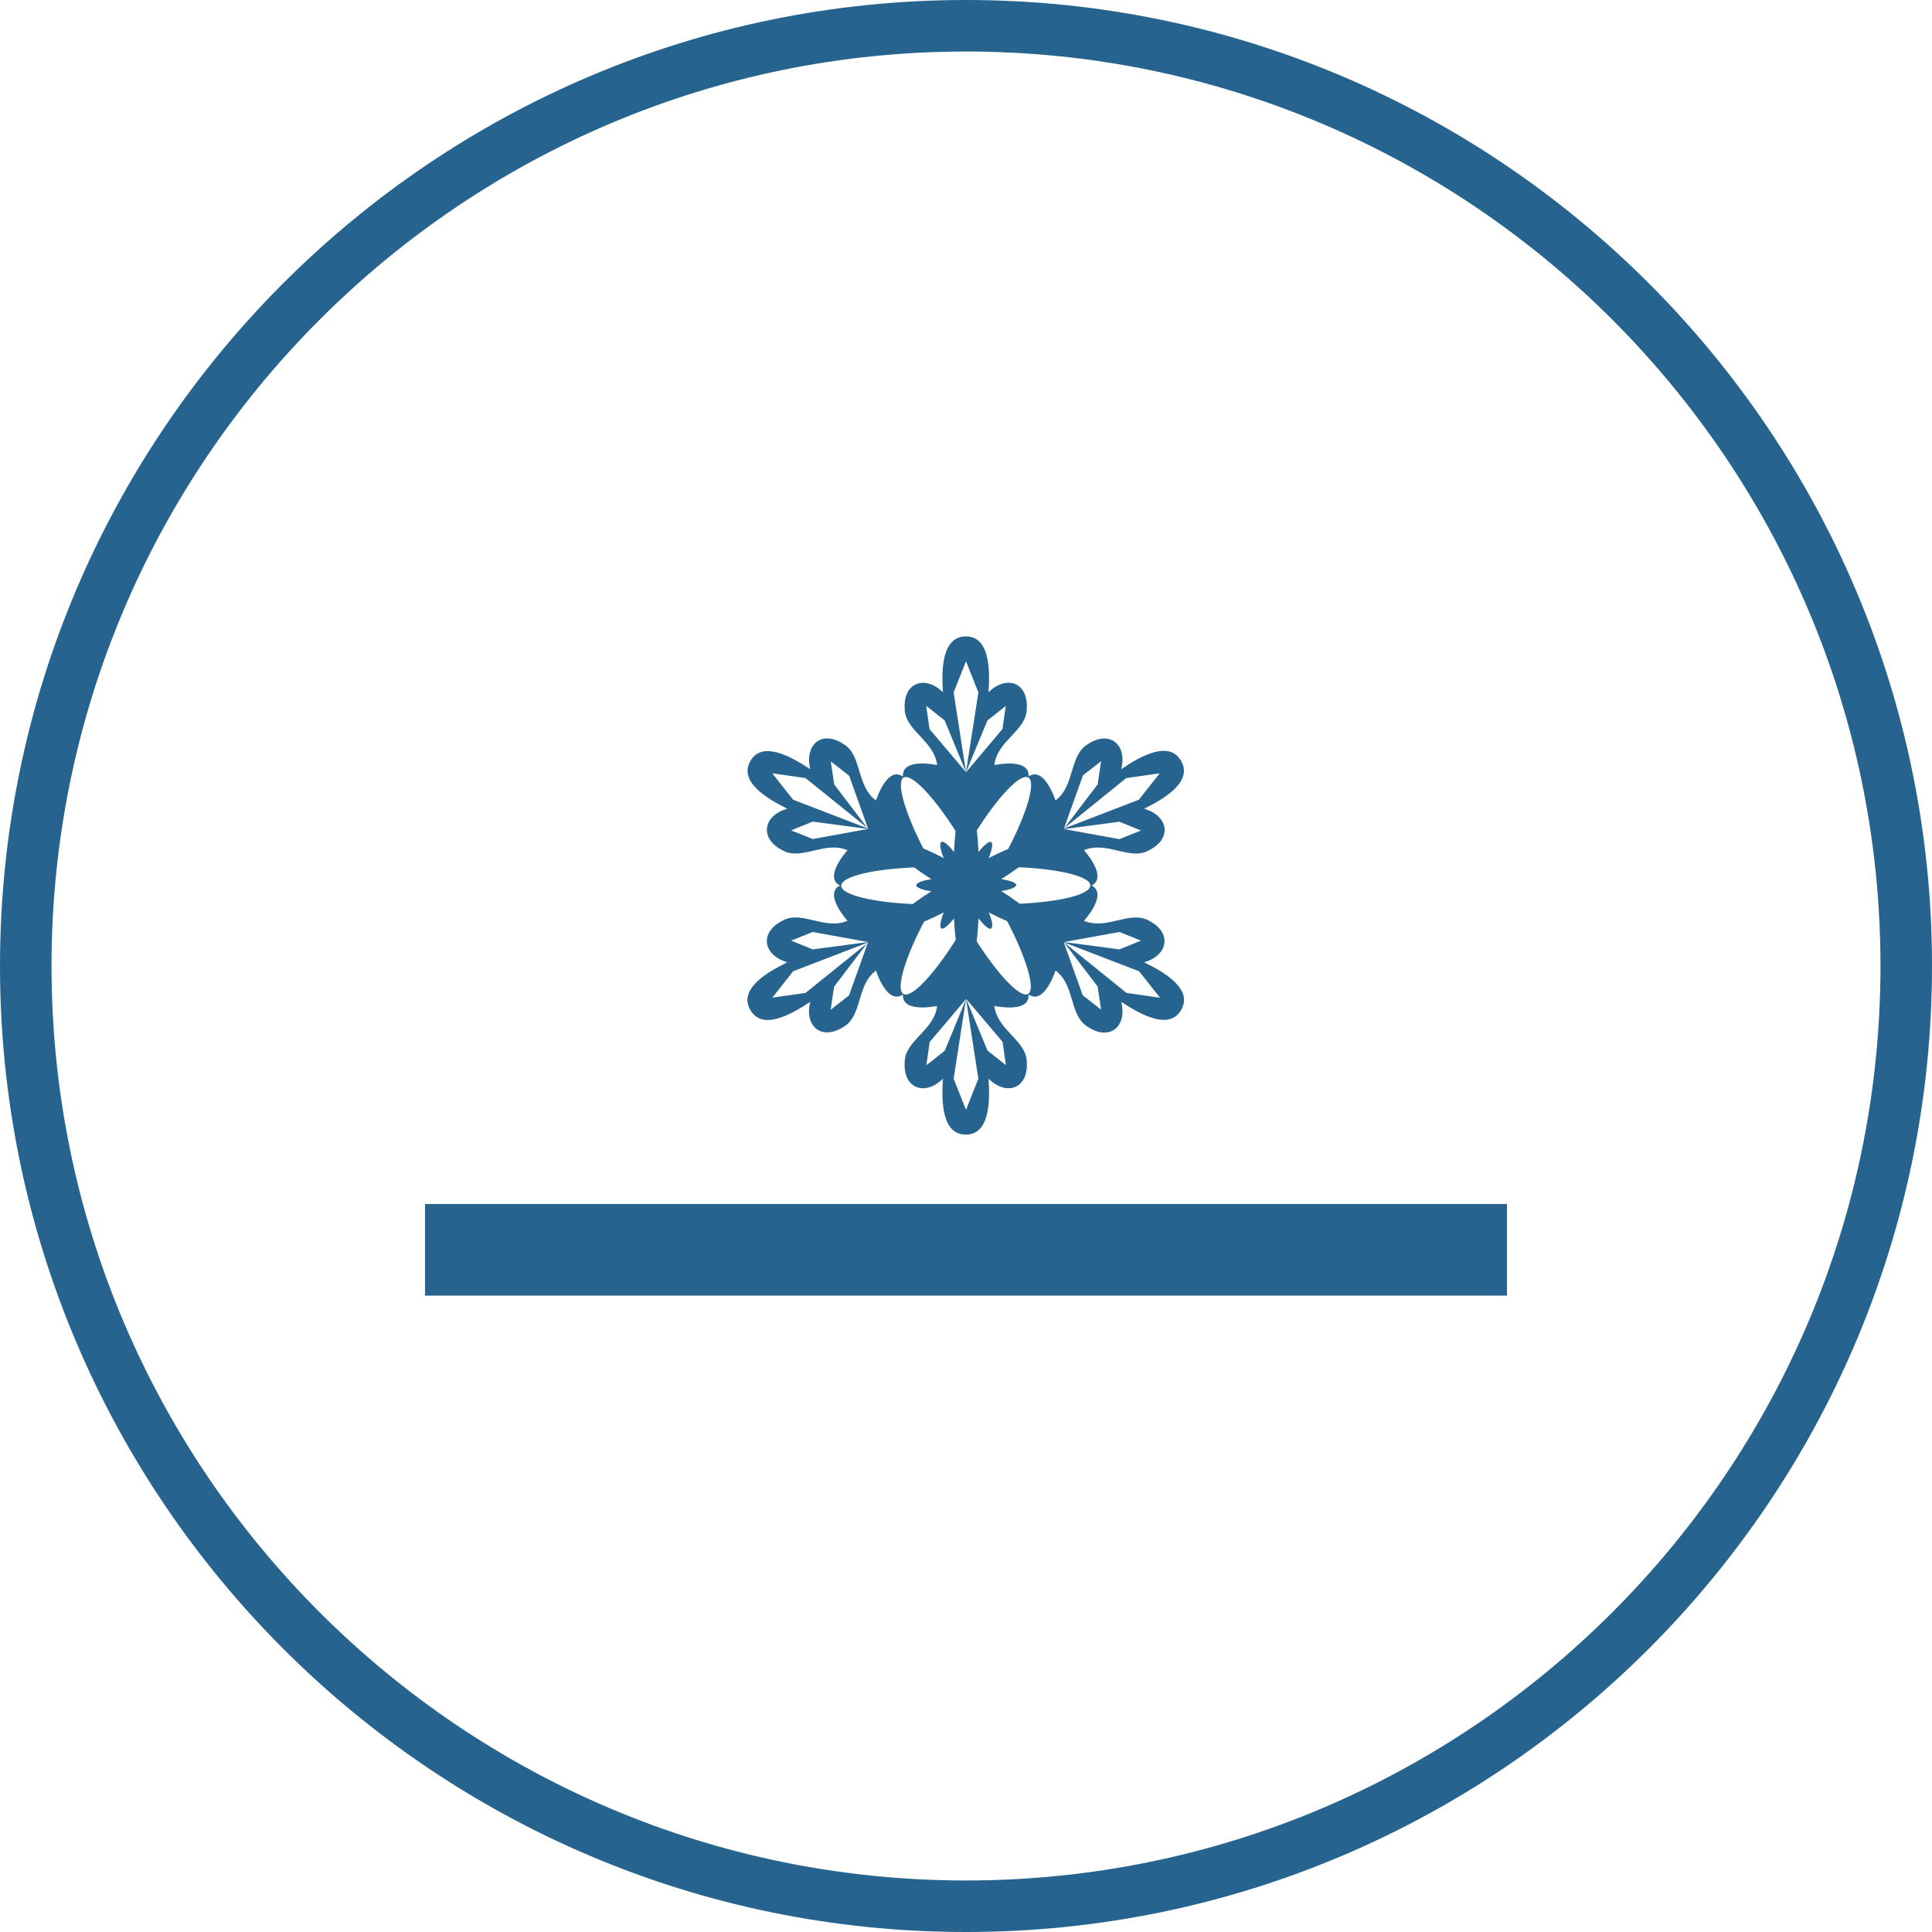 <svg width="150" height="150" viewBox="0 0 150 150" fill="none" xmlns="http://www.w3.org/2000/svg">
<path d="M75 150C33.64 150 0 116.36 0 75C0 33.64 33.64 0 75 0C116.36 0 150 33.64 150 75C150 116.36 116.36 150 75 150ZM75 4C35.85 4 4 35.85 4 75C4 114.15 35.85 146 75 146C114.15 146 146 114.15 146 75C146 35.85 114.15 4 75 4Z" fill="#26648F"/>
<path d="M80.02 65.84C80.16 66.09 79.69 66.66 78.85 67.32C82.15 67.44 84.67 68.04 84.65 68.75C84.65 69.47 82.15 70.06 78.83 70.18C79.67 70.86 80.14 71.41 80 71.68C79.86 71.93 79.14 71.8 78.14 71.41C79.68 74.34 80.43 76.82 79.82 77.17C79.21 77.52 77.44 75.65 75.68 72.85C75.52 73.92 75.27 74.59 74.98 74.59C74.69 74.59 74.45 73.89 74.28 72.85C72.52 75.66 70.76 77.54 70.14 77.17C69.53 76.82 70.26 74.34 71.82 71.41C70.84 71.8 70.1 71.92 69.96 71.68C69.82 71.44 70.29 70.86 71.13 70.2C67.83 70.08 65.31 69.48 65.31 68.77C65.31 68.05 67.81 67.46 71.13 67.34C70.29 66.68 69.82 66.11 69.96 65.86C70.1 65.61 70.82 65.74 71.82 66.13C70.28 63.2 69.55 60.72 70.16 60.37C70.77 60.02 72.54 61.89 74.3 64.69C74.46 63.62 74.71 62.95 75 62.95C75.29 62.95 75.55 63.65 75.7 64.69C77.46 61.88 79.22 60 79.84 60.37C80.45 60.72 79.72 63.2 78.16 66.13C79.16 65.72 79.88 65.6 80.02 65.84ZM61.58 75.41L67.42 73.16L62.54 77.09L59.96 77.46L61.58 75.41ZM90.04 60.04L88.42 62.09L82.58 64.34L87.44 60.41L90.04 60.04ZM74.04 83.75L75 77.56L75.96 83.75L75 86.17L74.04 83.75ZM87.46 77.09L82.6 73.16L88.44 75.41L90.06 77.46L87.46 77.09ZM59.96 60.04L62.54 60.41L67.42 64.34L61.58 62.09L59.96 60.04ZM65.93 60.23L67.41 64.37L64.77 60.91L64.5 59.11L65.93 60.23ZM61.42 64.47L63.1 63.79L67.4 64.36L63.1 65.14L61.42 64.47ZM88.59 73.03L86.91 73.71L82.61 73.14L86.91 72.36L88.59 73.03ZM84.06 77.27L82.58 73.13L85.22 76.59L85.49 78.39L84.06 77.27ZM64.49 78.4L64.76 76.6L67.4 73.14L65.92 77.28L64.49 78.4ZM63.1 72.36L67.4 73.14L63.1 73.71L61.42 73.03L63.1 72.36ZM86.91 65.15L82.61 64.37L86.91 63.8L88.59 64.48L86.91 65.15ZM85.49 59.1L85.22 60.9L82.6 64.34L84.08 60.2L85.49 59.1ZM78.1 82.7L76.67 81.57L75.01 77.55L77.84 80.89L78.1 82.7ZM72.18 80.9L75.01 77.56L73.35 81.58L71.92 82.71L72.18 80.9ZM77.83 56.6L75 59.96L76.66 55.94L78.09 54.81L77.83 56.6ZM71.91 54.8L73.34 55.93L75 59.95L72.17 56.61L71.91 54.8ZM75 51.34L75.96 53.76L75 59.95L74.04 53.76L75 51.34ZM88.83 74.71C90.69 74.18 91.02 72.42 89.22 71.49C87.74 70.63 85.94 72.25 84.16 71.49C84.16 71.49 85.82 69.67 84.96 68.89C84.9 68.83 84.82 68.79 84.76 68.75C84.84 68.71 84.9 68.67 84.96 68.61C85.82 67.83 84.16 66.01 84.16 66.01C85.94 65.25 87.75 66.87 89.22 66.01C91.04 65.09 90.7 63.33 88.83 62.79C90.45 61.99 92.62 60.68 91.7 59.08C90.78 57.46 88.57 58.69 87.05 59.72C87.54 57.84 86.17 56.65 84.47 57.77C82.99 58.63 83.49 60.99 81.95 62.15C81.95 62.15 81.19 59.79 80.11 60.16C80.03 60.18 79.95 60.22 79.86 60.28C79.86 60.2 79.86 60.1 79.84 60.01C79.61 58.88 77.2 59.4 77.2 59.4C77.43 57.47 79.72 56.72 79.72 55.02C79.84 52.97 78.14 52.38 76.75 53.75C76.87 51.95 76.83 49.41 74.99 49.41C73.15 49.41 73.08 51.95 73.21 53.75C71.82 52.38 70.12 52.99 70.24 55.02C70.24 56.72 72.53 57.48 72.76 59.4C72.76 59.4 70.36 58.87 70.12 60.01C70.1 60.09 70.1 60.17 70.1 60.28C70.02 60.24 69.96 60.2 69.85 60.16C68.76 59.79 68.01 62.15 68.01 62.15C66.45 60.98 66.94 58.61 65.49 57.77C63.79 56.64 62.44 57.83 62.91 59.72C61.39 58.72 59.18 57.49 58.26 59.08C57.34 60.68 59.51 61.99 61.13 62.79C59.27 63.3 58.92 65.08 60.74 66.01C62.22 66.87 64.02 65.25 65.8 66.01C65.8 66.01 64.14 67.83 65 68.61C65.06 68.67 65.14 68.71 65.23 68.75C65.15 68.79 65.09 68.83 65 68.89C64.14 69.67 65.8 71.49 65.8 71.49C64.02 72.25 62.21 70.63 60.74 71.49C58.92 72.41 59.26 74.17 61.13 74.71C59.49 75.51 57.32 76.82 58.26 78.42C59.18 80.02 61.39 78.79 62.91 77.78C62.42 79.66 63.77 80.83 65.49 79.73C66.97 78.87 66.47 76.51 68.01 75.35C68.01 75.35 68.75 77.71 69.85 77.34C69.93 77.32 70.01 77.28 70.1 77.22C70.1 77.3 70.1 77.4 70.12 77.49C70.37 78.62 72.76 78.1 72.76 78.1C72.53 80.03 70.24 80.78 70.24 82.48C70.12 84.53 71.82 85.12 73.21 83.75C73.09 85.55 73.13 88.09 74.99 88.09C76.83 88.09 76.87 85.55 76.75 83.75C78.14 85.12 79.84 84.53 79.72 82.48C79.72 80.78 77.43 80.02 77.2 78.1C77.2 78.1 79.62 78.63 79.84 77.49C79.86 77.41 79.86 77.33 79.86 77.22C79.94 77.26 80 77.3 80.11 77.34C81.2 77.71 81.95 75.35 81.95 75.35C83.51 76.52 82.99 78.87 84.47 79.73C86.17 80.86 87.54 79.67 87.05 77.78C88.57 78.78 90.78 80.01 91.7 78.42C92.64 76.82 90.47 75.51 88.83 74.71Z" fill="#26648F"/>
<path d="M78.9 68.71C78.9 68.89 78.43 69.08 77.73 69.18C79.61 70.35 80.86 71.54 80.62 71.95C80.38 72.36 78.74 71.87 76.77 70.84C77.04 71.5 77.12 71.99 76.95 72.09C76.78 72.19 76.42 71.86 75.97 71.31C75.89 73.52 75.5 75.18 75.03 75.18C74.56 75.18 74.15 73.52 74.07 71.31C73.62 71.86 73.25 72.17 73.09 72.09C72.93 71.99 73.01 71.52 73.27 70.84C71.3 71.86 69.66 72.36 69.42 71.95C69.17 71.54 70.44 70.37 72.31 69.2C71.59 69.1 71.14 68.91 71.14 68.73C71.14 68.55 71.61 68.36 72.31 68.26C70.45 67.09 69.18 65.9 69.42 65.51C69.67 65.1 71.3 65.59 73.27 66.62C73 65.96 72.92 65.47 73.09 65.37C73.26 65.27 73.64 65.6 74.07 66.15C74.15 63.94 74.54 62.28 75.03 62.28C75.5 62.28 75.89 63.94 75.97 66.15C76.42 65.6 76.79 65.29 76.95 65.37C77.11 65.47 77.03 65.94 76.77 66.62C78.74 65.6 80.38 65.08 80.62 65.51C80.87 65.92 79.6 67.09 77.73 68.26C78.42 68.36 78.9 68.53 78.9 68.71Z" fill="#26648F"/>
<path d="M117 93.48H33V100.59H117V93.48Z" fill="#26648F"/>
</svg>
